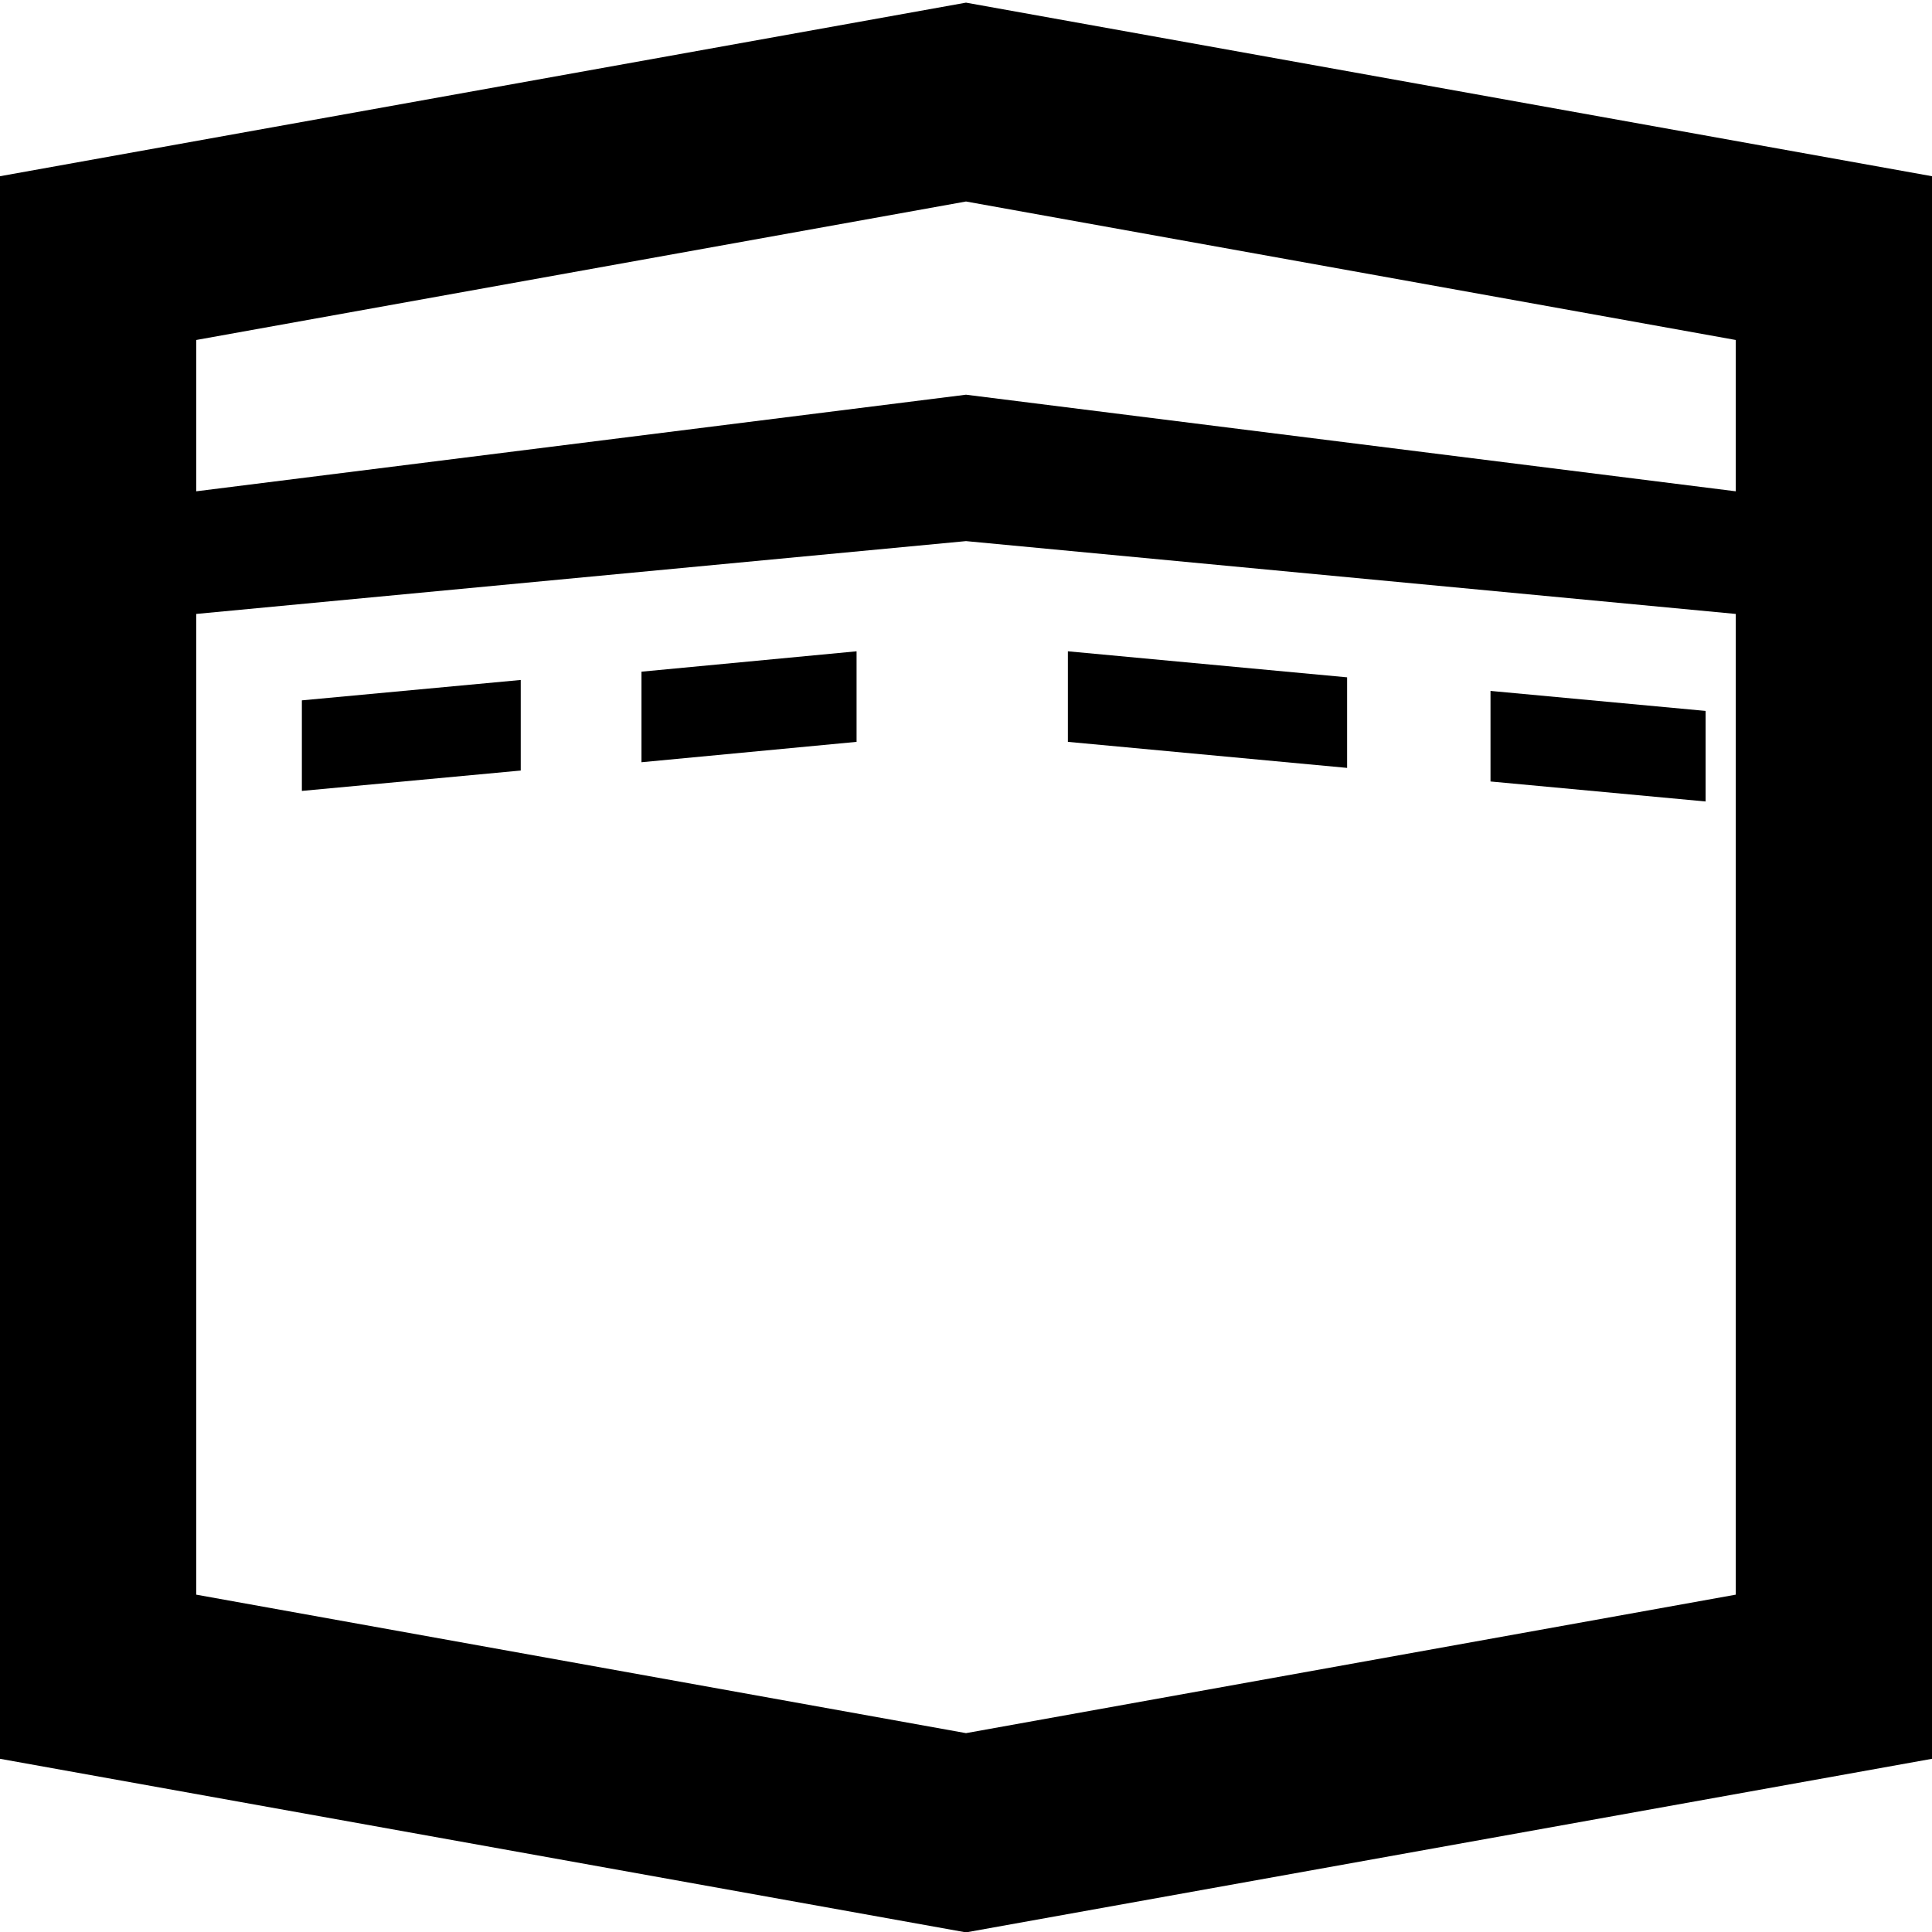 <?xml version="1.0" encoding="utf-8"?>
<!-- Generator: Adobe Illustrator 22.0.1, SVG Export Plug-In . SVG Version: 6.00 Build 0)  -->
<svg version="1.1" id="Layer_2" xmlns="http://www.w3.org/2000/svg" xmlns:xlink="http://www.w3.org/1999/xlink" x="0px" y="0px"
	 viewBox="0 0 512 512" style="enable-background:new 0 0 512 512;" xml:space="preserve">
<g id="_x35_2">
	<path d="M256,0.7L0,46.7v419.4l256,46l256-46V218v-24v-26.4v-30.8V46.7L256,0.7z M460,422.6l-204,36.7L52,422.6V162.7l204-19.3
		l204,19.3V422.6z M256,104.6L52,130.2V90.1l204-36.7l204,36.7v40.1L256,104.6z"/>
	<polygon points="357,179.5 283,172.6 283,196.6 357,203.5 	"/>
	<polygon points="452,188.4 395,183.1 395,207.1 452,212.4 	"/>
	<polygon points="170,202 227,196.6 227,172.6 170,178 	"/>
	<polygon points="80,209.6 138,204.2 138,180.2 80,185.6 	"/>
</g>
</svg>
